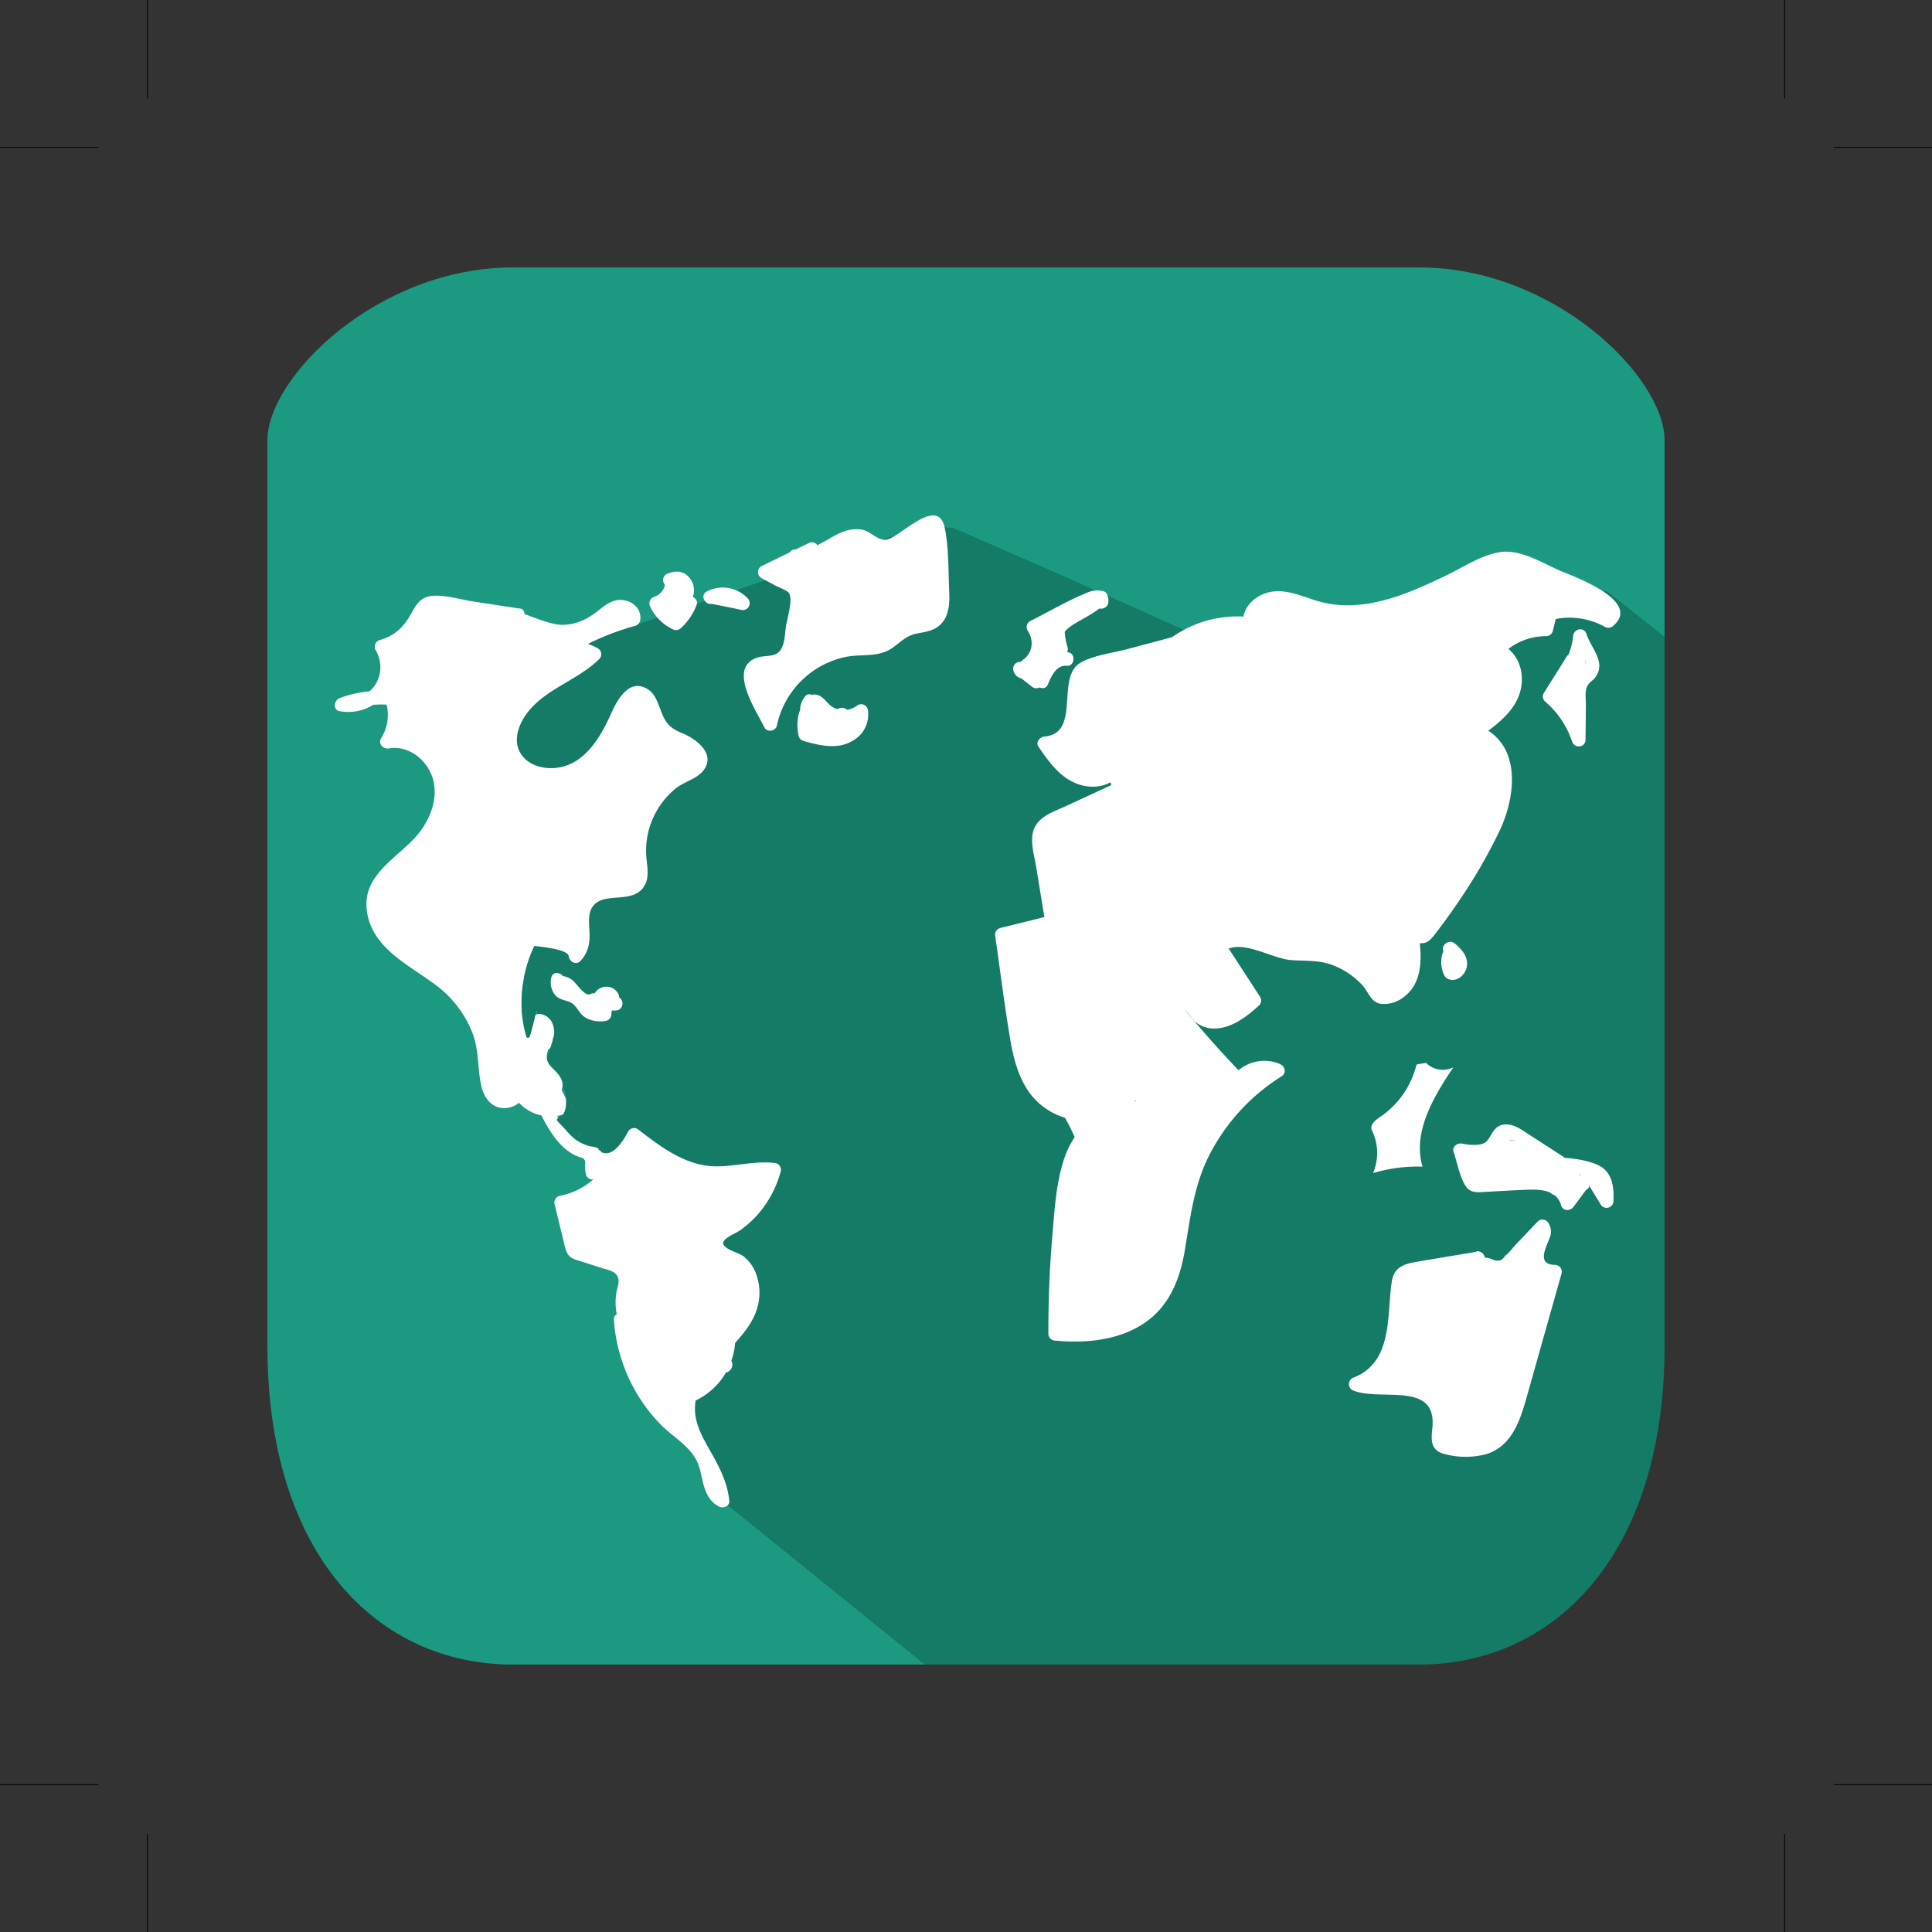 <svg xmlns="http://www.w3.org/2000/svg" viewBox="0 0 708 708"><rect x="0" y="0" width="708" height="708" fill="#333333" stroke="none"/><defs><style>.cls-1{fill:#1c9981;}.cls-2{fill:#137b66;}.cls-3{fill:#fff;}.cls-4{fill:none;stroke:#000;stroke-width:0.3px;}</style></defs><title>105</title><g id="图层_2" data-name="图层 2"><g id="图层_1-2" data-name="图层 1"><path class="cls-1" d="M520,98H188c-49.71,0-90,40.29-90,63.33v332C98,569.71,138.29,610,188,610H339.07l-74.27-60.1L153.74,256.65,338.6,192.59l250.26,24.18L610,233.53V161.33C610,138.29,569.71,98,520,98Z"/><path class="cls-2" d="M338.6,192.59,153.74,256.65,264.81,549.9,339.07,610H520c49.71,0,90-40.29,90-116.67V233.53l-21.14-16.75Z"/><path class="cls-3" d="M336.74,197.29h-3a2.5,2.5,0,0,0,0,5h3a2.5,2.5,0,0,0,0-5Z"/><path class="cls-1" d="M338.48,188.81c3.4-3-2.78,3.59,0,0,7.9-10.2,24.5-16.57,37-19.89,29.62-7.9,60.95-4.17,91.37-.39l103.93,12.91c8.58,1.07,19.37,4.32,20,12.94.28,3.84-1.76,7.41-3.55,10.82-11.11,21.25-48.52,26.56-64.46,44.47-14.44,16.22-2.55,43.39-23.34,49.66-4.61,1.39-9.39,2.8-14.17,2.17-6.09-.8,11.4-34.53,17.29-32.77,58.84,17.57-115.93-59.27-164-79.91"/><path class="cls-3" d="M522.6,389.51a8.65,8.65,0,0,0,10,1.61c-7.34,10.92-15,23.8-11.31,36.42a56.23,56.23,0,0,0-18.12,2.36,18.94,18.94,0,0,0-.42-15.69c-.93-1.88,1.22-3.73,3-4.89A32.45,32.45,0,0,0,519,390.51a.73.73,0,0,1,.69-.53"/><path class="cls-3" d="M541.64,461.15l-23.52,4c-1.8.3-3.78.72-4.83,2.21a6.86,6.86,0,0,0-.89,3.69c-.33,7-.37,14.14-2.45,20.84s-6.6,13.07-13.22,15.39c4.92,2.21,10.58,1.36,16,1.4s11.56,1.59,13.9,6.45c1.58,3.29.93,7.16.45,10.78-.16,1.23-.25,2.63.59,3.54a4.28,4.28,0,0,0,2.41,1c6,1.16,12.61,1.61,17.66-1.77s7.23-10,8.93-16L569.81,466c-4.38.44-8.23-4.75-6.54-8.81,1.1-2.66,3.93-5.71,1.95-7.8l-13.34,14a4.79,4.79,0,0,1-2,1.46c-1.44.42-2.86-.55-4.23-1.16A9.56,9.56,0,0,0,535,466"/><path class="cls-3" d="M541,458.74c-7.51,1.26-15,2.47-22.54,3.79-4.58.81-7.7,2.27-8.44,7.18-1.87,12.35.54,29.34-13.93,35.11a2.53,2.53,0,0,0,0,4.82c10.22,3.93,30.74-3.7,28.79,13.87-.5,4.52-.53,8.08,4.54,9.35a29.7,29.7,0,0,0,14.94.1c10.47-3,13.17-14.1,15.78-23.35l12.11-42.93a2.53,2.53,0,0,0-2.41-3.16c-6.88-.08-3.23-6.4-2-9.74a5.93,5.93,0,0,0-.41-5.63,2.53,2.53,0,0,0-3.93-.51l-8,8.41c-1.23,1.29-2.51,3.18-4,4.2q-1.47,2.58-4.52,1.32a11.7,11.7,0,0,0-1.2-.47c-4.83-1-8.78-.42-12.5,3.1-2.34,2.21,1.2,5.74,3.54,3.54,5.4-5.1,10.08,1.95,15.48-1.28,2.5-1.5,4.76-4.77,6.75-6.87l8-8.41-3.93-.51c1,1.67-2.18,5.21-2.53,7a8.84,8.84,0,0,0,.57,5,9.34,9.34,0,0,0,8.71,5.79l-2.41-3.16-10.53,37.33c-3.06,10.85-4.92,26.05-19.17,26.12-2,0-7.26.34-8.26-1.68-.78-1.58.71-5.7.65-7.56a12.55,12.55,0,0,0-4.38-9.5c-8.11-6.77-19.25-1.75-28.32-5.25v4.82c10.07-4,14.93-13.68,16.46-24,.79-5.34-.91-16.14,4.94-18.17,3.6-1.25,8-1.34,11.76-2l11.76-2c3.17-.53,1.82-5.35-1.33-4.82Z"/><path class="cls-3" d="M189.66,225.36l-28.24-4.3a8.46,8.46,0,0,0-4.75.19c-2.2,1-3.09,3.57-4.19,5.72a19.48,19.48,0,0,1-12.69,10,13.9,13.9,0,0,1-14.62,21.28,38.33,38.33,0,0,1,18.42-2.37,18,18,0,0,1-1.81,16c8.62-1.95,17.56,5.15,19.47,13.77s-2,17.76-8.23,24.05c-5.87,5.95-14.16,10.61-16,18.77-1.62,7.34,2.92,14.75,8.61,19.67s12.62,8.24,18.29,13.17a42.08,42.08,0,0,1,14.22,29c.24,4.26,0,9.08,3,12.11s10.06.33,8.29-3.55a13.27,13.27,0,0,0,16.71,7.09A275.25,275.25,0,0,0,171.3,351.7a12.64,12.64,0,0,1-2.74-4.44c-1.47-5.29,4.25-9.73,9.43-11.53,6.61-2.29-5.82,3.67.76,6.06s31.87,1.7,32.12,8.69c5.68-4.88-.16-15.93,5.33-21,4.79-4.43,14.6-.55,17.85-6.21,1.39-2.42.71-5.42.36-8.19a31.69,31.69,0,0,1,17.66-31.84c1.46-.67,3.06-1.31,4-2.65,1.95-2.93-.87-6.82-4-8.37s-7-2.18-9.26-4.83c-3.71-4.28-3.28-13.16-8.95-13.36-3.54-.12-5.64,3.79-7,7.06-3.47,8.25-8.17,16.64-16.07,20.83s-19.65,2.09-23-6.22c-3.14-7.84,2.44-16.61,9.22-21.65s15-8.18,20.85-14.29a19.12,19.12,0,0,0-9.58-2.7,91.76,91.76,0,0,1,23.91-10.16c.78-2.85-3-5.14-5.83-4.46s-5,3-7.35,4.79a21.66,21.66,0,0,1-18,3.68c-4.9-1.22-9.24-4.13-14.14-5.35s-11.13,0-13.08,4.67"/><path class="cls-3" d="M190.32,223l-16.94-2.58c-4.83-.74-10.63-2.62-15.51-2-3.44.46-5.19,2.8-6.73,5.65-2.83,5.24-6.06,8.82-12,10.49a2.53,2.53,0,0,0-1.49,3.67c5.09,8.71-1.56,19.33-11.79,17.6v4.82a39.57,39.57,0,0,1,17.75-2.28l-2.41-1.84a16.3,16.3,0,0,1-1.55,14.06c-1.21,2,.78,4,2.82,3.67,7.66-1.31,14.72,4.77,16.39,12,1.74,7.56-2,15.62-7.05,21-7.26,7.74-18.85,13.81-17.41,26.17,1.63,14,15.42,20.09,25.36,27.59a40.05,40.05,0,0,1,13.39,17.55c2.48,6.47,1.76,12.95,3.26,19.51,1.06,4.61,4.27,8.56,9.36,7.94,4.07-.49,7.42-3.69,6.17-7.93l-4.57,1.93a15.9,15.9,0,0,0,19.54,8.24,2.54,2.54,0,0,0,1.49-3.67,281.33,281.33,0,0,0-21.88-37.08c-3.9-5.57-8.06-10.95-12.3-16.26-2.62-3.29-4.78-6.29-1.16-9.85,1.3-1.28,5.18-3.91,6.91-3.74l-2.41-1.84c-.6-2.06,1-2.28-.73-.88a7.85,7.85,0,0,0-1.39,1.63,5.1,5.1,0,0,0-1,4.13c.83,3.27,5,3.88,7.77,4.32,4.76.76,9.58,1.05,14.36,1.72,1.69.23,11.53,1.11,11.85,3.66.26,2,2.61,3.46,4.27,1.77A12.17,12.17,0,0,0,216,344.4c.33-3.49-1-8.76,1-11.87,3.71-6,14-1.2,18.6-7.09,2.42-3.12,1.7-6.93,1.34-10.56a29.1,29.1,0,0,1,2.48-15.32A29.75,29.75,0,0,1,247.53,289c3-2.47,7.88-3.55,10.26-6.67,4.73-6.21-2.89-11.67-7.94-13.72s-6.3-4.35-8-9.06c-1-2.62-2-5.46-4.51-7-6.94-4.32-11.32,4.3-13.57,9.32-3.69,8.24-9.42,17.95-19.2,19.42-4.59.69-9.92-.37-13-4.11-4.14-5-1.67-11.77,1.94-16.32,6.81-8.59,18.36-11.68,26.09-19.36a2.52,2.52,0,0,0-.51-3.93,24.92,24.92,0,0,0-10.85-3l1.26,4.66a95,95,0,0,1,23.32-9.91,2.58,2.58,0,0,0,1.84-2.41c.4-4.57-4.08-7.54-8.33-7-2.67.36-4.75,2-6.8,3.65-4,3.12-7.89,5.28-13.05,5.41-10.42.27-27.28-14.48-34.86,0-1.49,2.85,2.82,5.38,4.32,2.52,5.16-9.83,20,1.47,27.39,2.34A24,24,0,0,0,220.72,229c1.1-.84,9.37-7.33,8.91-2.1l1.84-2.41A100.16,100.16,0,0,0,207,234.89a2.52,2.52,0,0,0,1.26,4.66,18.84,18.84,0,0,1,8.32,2.36L216,238c-10.32,10.25-36.45,17.46-31.17,37,1.78,6.58,7.88,10.55,14.39,11.35,7.26.89,14-1.95,19.11-7a42.45,42.45,0,0,0,7.36-10.15c1-1.77,1.81-3.6,2.63-5.44.38-.87.72-1.77,1.14-2.62.63-1.29,2.81-4.91,4.64-4.52,2.72.57,3.71,7.13,4.74,9.27a12.87,12.87,0,0,0,6.83,6.48c2.37,1.06,6.08,1.61,7.42,4,1.89,3.37-1.29,4.15-3.6,5.37a32.44,32.44,0,0,0-9.39,7.57,34.77,34.77,0,0,0-8.42,21.49c-.06,2.61.52,5.1.63,7.69.19,4.48-2.37,5.38-6,5.82s-7.36.32-10.48,2.34-4.23,5.1-4.6,8.48c-.46,4.28,1.18,10.24-2.14,13.62l4.27,1.77c-1-8.09-14-8.35-20-9.05-4.48-.52-9-.76-13.43-1.88-1.11-.28-.93.57,0-.56.35-.43.83-.75,1.19-1.17.83-1,1.67-1.79,1.24-3.25a2.59,2.59,0,0,0-2.41-1.84c-4.53-.44-10.94,4.61-12.92,8.33-3.54,6.64,2,11.73,5.89,16.6a276.77,276.77,0,0,1,31.16,49.53l1.49-3.67a11,11,0,0,1-13.89-5.94c-1.2-2.59-5.36-.75-4.57,1.93a2.1,2.1,0,0,1-2.33,1.69,3.3,3.3,0,0,1-3.21-3c-.79-2-.68-4.35-.81-6.47a51.59,51.59,0,0,0-1.38-9.89,45,45,0,0,0-10.27-19c-8.8-9.68-37.83-20.11-28.16-37.51,3.46-6.22,10.25-9.81,14.91-15a31.55,31.55,0,0,0,8.31-18.55c.88-12.83-9.91-24.57-23.06-22.32l2.82,3.67A21.21,21.21,0,0,0,146,255.2a2.61,2.61,0,0,0-2.41-1.84,42.84,42.84,0,0,0-19.08,2.45c-2.07.76-2.67,4.37,0,4.82,14.37,2.42,24.92-12.16,17.44-24.95l-1.49,3.67a23.26,23.26,0,0,0,9.12-4.74,21.9,21.9,0,0,0,3.48-3.82c1.13-1.58,1.72-3.91,3-5.33,3.45-3.92,12.28-.86,17-.14l16,2.44c3.15.48,4.5-4.34,1.33-4.82Z"/><path class="cls-3" d="M297.07,201.5l.52-.31-17.36,8.46,10.1,5.46a2.91,2.91,0,0,1,1.72,3.87l-2.21,15c-.42,2.89-1.08,6.16-3.57,7.68-3.1,1.9-7.83.29-10.24,3-2,2.3-.81,5.89.52,8.67l5.7,11.92c2.76-15,16.82-27.07,32-27.57,3.11-.1,6.37.2,9.21-1.07,3.14-1.41,5.25-4.54,8.39-5.95,3.39-1.52,7.66-.89,10.55-3.22,3.12-2.52,3.13-7.18,2.86-11.18l-1.45-21.48c-.07-1.06-.22-2.27-1.1-2.88a2.93,2.93,0,0,0-2.06-.32c-6.93.93-11.81,10.61-18.43,8.37-1.78-.6-3.16-2-4.86-2.8-8.43-3.95-17.06,8.56-26.16,6.6"/><path class="cls-3" d="M298.34,203.66l.52-.31c2.79-1.68.35-5.72-2.52-4.32L279,207.49a2.52,2.52,0,0,0,0,4.32l5.05,2.73c.9.49,4.49,1.9,5.05,2.73,1.59,2.37-.7,9.72-1.09,12.33s-.37,6.24-1.94,8.55c-1.91,2.81-5.3,1.89-8.21,2.74-11.76,3.44-.62,19.66,2.25,25.67.91,1.91,4.14,1.44,4.57-.6a32.63,32.63,0,0,1,25.51-25.28c6-1.11,11.86.38,17.08-3.42,2.9-2.11,5-4.36,8.67-5.09,2.72-.54,5.47-.83,7.78-2.53,4-2.92,4.35-8.15,4.13-12.67-.36-7.56-.08-16.17-1.65-23.57-2.61-12.29-17,4.33-21.78,4.42-3,.05-5.5-3.13-8.45-3.71a13.1,13.1,0,0,0-6.65.64c-5.6,1.89-11.16,7.57-17.39,6.62-3.15-.48-4.51,4.34-1.33,4.82,5.74.87,10.34-1.64,15.25-4.29,2.94-1.59,6.38-3.72,9.85-2.71,2.79.81,4.62,3.25,7.67,3.57,5.89.62,9.66-4.64,14.25-7.29a10.11,10.11,0,0,1,2.62-1.2q2,.36,1.26,2.51c.66,2.31.36,5.41.53,7.81.31,4.57.8,9.18.88,13.76,0,1.89.12,4.25-1,5.91-1.57,2.42-4.14,2.47-6.64,3a17.57,17.57,0,0,0-8.23,3.73c-1.8,1.45-3.38,3.11-5.68,3.8s-4.76.36-7.09.47a35.54,35.54,0,0,0-9.45,1.67,37.66,37.66,0,0,0-25,27.73l4.57-.6c-1.76-3.69-3.6-7.35-5.29-11.07-1.12-2.47-2-3.42-.47-5.76s2.11-1.65,4.46-2c4.77-.76,7.49-3.27,8.69-8a98.36,98.36,0,0,0,1.56-10c.45-3.07,1.53-6.54,1.31-9.63-.41-5.54-9.16-7.88-13.17-10v4.32l17.36-8.46L296.33,199l-.52.31c-2.75,1.66-.24,6,2.52,4.32Z"/><path class="cls-3" d="M200.61,407.56c3.54,7.26,9.2,15.73,17.2,14.63a12.67,12.67,0,0,0-.7,7.53,13.38,13.38,0,0,0,7-1.49,27.48,27.48,0,0,1-18.41,12.43l4.35,18L223.55,463c2.13.69,4.49,1.57,5.42,3.6s0,4.51-.47,6.76c-2,8.85,3.3,18.25,11.06,23s17.38,5.4,26.37,4.11a75.69,75.69,0,0,1-38.46-16.87,57.52,57.52,0,0,0,20.36,40.26c3.73,3.1,8,5.95,10,10.39,2.38,5.44,1.52,13.37,7,15.66-.84-12.43-13.23-22.28-12.55-34.72.39-7.07,5-13.15,9.81-18.35s10.15-10.26,12.64-16.89,1-15.45-5.36-18.63c-3.5-1.76-9.12-3.8-7.4-7.33.59-1.2,1.92-1.8,3.12-2.39a35.55,35.55,0,0,0,18.63-23c-7.36-1.33-14.86,1.53-22.34,1.24-10.9-.42-20.32-7.37-29-14-2.67,5.41-8.44,11.78-13.44,8.41l-1.05,5.55"/><path class="cls-3" d="M198.45,408.82c3.82,7.64,9.69,16.58,19.36,15.87l-2.41-3.16a17.36,17.36,0,0,0-.7,8.86,2.51,2.51,0,0,0,2.41,1.84,18.61,18.61,0,0,0,8.25-1.83L221.93,427A25.93,25.93,0,0,1,205,438.25a2.54,2.54,0,0,0-1.75,3.08l3.7,15.3c1.15,4.74,2.82,4.58,7.47,6.08,2.25.73,4.51,1.44,6.76,2.19a14.76,14.76,0,0,1,3.65,1.27c3,2.11,1.55,4.85,1.11,7.25a21.63,21.63,0,0,0,.65,10.37C231.9,500.51,250.4,505,265.93,503c2.48-.32,3.74-4.47.66-4.91a75.42,75.42,0,0,1-37.36-16.23c-1.51-1.23-4.44-.6-4.27,1.77a60.9,60.9,0,0,0,17.11,38.36c5.24,5.32,12.48,8.72,14.42,16.45,1.31,5.22,1.74,10.88,7,13.66,1.52.8,4-.15,3.76-2.16-.58-5.65-2.76-10.58-5.46-15.52-3-5.53-7-11.3-7.11-17.83-.28-15.2,18.13-23,22.59-36.54a19.8,19.8,0,0,0-.62-14.27,14.15,14.15,0,0,0-4-5.24c-2-1.6-5.88-2.17-7.36-4.18-1.62-2.2,4.16-4.21,6-5.55a37.9,37.9,0,0,0,6.4-5.76,39.29,39.29,0,0,0,8.4-15.72,2.51,2.51,0,0,0-1.75-3.08c-9.11-1.27-18.13,2.5-27.15.63s-16.48-7.73-23.56-13.16a2.51,2.51,0,0,0-3.42.9c-1.63,3.08-5.54,9.86-10,7.52-1.32-.69-3.36-.17-3.67,1.49l-1.05,5.55c-.6,3.14,4.22,4.49,4.82,1.33l1.05-5.55-3.67,1.49c7.45,3.89,13.62-3.2,16.86-9.31l-3.42.9c7,5.4,14.47,11,23.2,13.29,9.7,2.57,19-1.61,28.71-.26L281.3,428a33.92,33.92,0,0,1-10.73,17.08c-3.24,2.75-11.22,4.83-11.41,9.95-.19,4.94,5.6,6.49,8.94,8.47,6.75,4,6.11,12.82,2.72,18.86-6.48,11.54-20.8,18.87-21.07,33.52-.24,12.77,11.3,21.7,12.56,34l3.76-2.16c-4.82-2.52-4-10.33-6.1-14.77-2.54-5.43-7.83-8.53-12.11-12.42a55.52,55.52,0,0,1-17.88-37l-4.27,1.77a80,80,0,0,0,39.56,17.51l.66-4.91c-13.74,1.79-32.63-1.68-35.17-18.23-.88-5.74,3.73-12.36-1.72-16.81-1.83-1.5-4.31-2.12-6.52-2.84-3.94-1.29-7.89-2.55-11.83-3.82l1.75,1.75-4.35-18-1.75,3.08a31,31,0,0,0,19.9-13.57c1.51-2.29-1.35-4.36-3.42-3.42a12.85,12.85,0,0,1-5.72,1.15l2.41,1.84a12.18,12.18,0,0,1,.7-6.2,2.51,2.51,0,0,0-2.41-3.16c-7.76.57-12-7.41-15-13.4-1.44-2.88-5.75-.35-4.32,2.52Z"/><path class="cls-3" d="M433,235.17l-32.43,8.66c-1.8.48-3.72,1-4.9,2.48a8.28,8.28,0,0,0-1.44,4.5c-.45,4.5-.32,9.12-1.79,13.39s-5.14,8.23-9.66,8.25c3,4.4,6.2,9,10.85,11.57s11.22,2.65,14.71-1.39l2,6.44-22.9,10.6c-2.38,1.1-5,2.39-6.05,4.77-.93,2-.59,4.35-.23,6.53l4.42,27-18.41,4.56L372,376c1.42,9.82,3.34,20.57,11,26.88,6.75,5.56,16.73,6.11,24.81,2.78s14.4-10,18.88-17.54c3.65,5.7-1.31,13.34-7.31,16.48s-13.14,4-18.57,8.08c-7.89,5.88-10,16.63-11.21,26.4a397,397,0,0,0-2.88,49.66c13.84,1.44,29.56-1.18,38-12.24,7.48-9.8,7.18-23.21,9.58-35.3a75.52,75.52,0,0,1,34-48.93,12,12,0,0,0-14.47,3.43,358.29,358.29,0,0,1-25.11-28.57c1.15-2,4.36-1.63,6.13-.09s2.79,3.79,4.57,5.32c5.85,5.05,14.62-.46,20.23-5.79l-13-20c6.51-5.66,16.08,1.11,24.61,2.45,3.15.5,6.36.19,9.54.39a30.44,30.44,0,0,1,24.42,15.67c4.86,1.4,10-2.48,11.77-7.21s1.16-10,.49-15l4.41.43a228.49,228.49,0,0,0,23.31-35.88c3.51-6.7,6.75-13.86,6.72-21.42s-4.18-15.6-11.38-17.89c5.32-3.69,10.9-7.67,13.49-13.6s.73-14.31-5.4-16.4a24,24,0,0,1,17.94-7.5l1.42-5.88a28.18,28.18,0,0,1,21.4,2.84c4-2.57-.87-8.34-5.2-10.25L561.3,207.25c-3.12-1.38-6.37-2.78-9.78-2.65-2.87.11-5.58,1.31-8.17,2.54-19.27,9.12-39.88,21.5-60.41,15.74-5-1.41-9.85-3.89-15-3.76s-10.83,4.4-9.83,9.5a38.75,38.75,0,0,0-35.93,15.45"/><path class="cls-3" d="M432.3,232.76l-19.08,5.09c-5.45,1.45-12.32,2.2-17.24,5-9.26,5.34.36,25.82-13.24,27.07-1.72.16-3.33,2.06-2.16,3.76,3.71,5.39,7.79,11.19,14.17,13.56,5.36,2,11.21,1.2,15.31-2.88l-4.18-1.1,2,6.44,1.15-2.82-18.49,8.56c-4,1.83-9.26,3.48-11.35,7.7s-.25,9.9.47,14.25l3.48,21.23,1.75-3.08-18.41,4.56a2.57,2.57,0,0,0-1.75,3.08c1.83,12.65,3.38,25.37,5.53,38,1.55,9.06,4.34,18.6,12,24.35,16.94,12.66,37.27-1.08,46.53-16.1H424.5c2.79,5.26-2.05,10.59-6.41,13.06-4.07,2.31-8.87,3.22-13.15,5.09-7.78,3.39-12.57,9.59-15.14,17.57-2.89,9-3.41,18.91-4.2,28.26-1,11.77-1.44,23.57-1.41,35.38a2.56,2.56,0,0,0,2.5,2.5c10.82,1,22.63,0,32-6,9.65-6.13,13.69-16.31,15.51-27.18,2.09-12.48,3.4-24.35,9.44-35.74a73.88,73.88,0,0,1,25.95-27.91c2-1.25,1.33-3.76-.6-4.57A14.64,14.64,0,0,0,452.08,394h3.54a375.9,375.9,0,0,1-25.11-28.57v3.54c2.2-2.48,6,4.28,7.67,5.62a10.91,10.91,0,0,0,7.42,2.31c6.1-.3,11.54-4.54,15.84-8.49a2.52,2.52,0,0,0,.39-3l-13-20-.9,3.42c7-5.19,17.57,2.41,25.24,3,5.06.39,9.83-.05,14.72,1.68a28.35,28.35,0,0,1,11.41,7.59c2.19,2.41,3.13,6.22,6.6,6.74a11.51,11.51,0,0,0,8.45-2.41c7.15-5.29,6.67-14.58,5.65-22.47l-2.5,2.5c4.75.46,5.6.5,8.57-3.37s5.81-7.81,8.53-11.85A193.49,193.49,0,0,0,549.75,304c6-13,7.82-32.17-8.5-38.28l.6,4.57c6.61-4.6,14.26-10.1,15.63-18.63,1.09-6.72-1.77-13.25-8.14-15.94l1.1,4.18a22.38,22.38,0,0,1,16.18-6.77,2.54,2.54,0,0,0,2.41-1.84l1.42-5.88-1.75,1.75a26.61,26.61,0,0,1,19.47,2.59,2.59,2.59,0,0,0,3-.39C602,220.09,576,211,571.38,209c-6.52-2.87-14.15-7.74-21.57-6.69-6.8,1-13.53,5.52-19.61,8.46-14.58,7-31,14.35-47.44,9.46-6.24-1.86-12.84-5.17-19.4-2.68-4.7,1.78-8.28,5.9-7.8,11.09l2.5-2.5A41.69,41.69,0,0,0,420,242.8c-1.93,2.57,2.41,5.07,4.32,2.52a36.79,36.79,0,0,1,33.77-14.21,2.5,2.5,0,0,0,2.5-2.5c-.78-8.38,10.1-7.1,15.08-5.52,5.19,1.65,10.12,3.34,15.61,3.67,10.61.65,21-2.67,30.67-6.75,5-2.12,9.9-4.51,14.79-6.9,6-2.94,12.23-7.2,19.13-5.35,6.23,1.67,12.41,5.26,18.3,7.86,1.41.62,17.46,6.81,13.52,10.21l3-.39a32,32,0,0,0-23.33-3.09,2.48,2.48,0,0,0-1.75,1.75L564.21,230l2.41-1.84a27.52,27.52,0,0,0-19.71,8.24c-1.46,1.46-.56,3.48,1.1,4.18,5.34,2.25,5.63,9.59,3.25,14.06-2.62,4.93-7.48,8.26-11.95,11.37a2.54,2.54,0,0,0,.6,4.57c16.07,6,7.88,26.81,2.33,37.22q-5,9.45-11,18.4-2.71,4.1-5.59,8.07a58.79,58.79,0,0,1-3.54,4.75c-1.69,1.89-2.09,1.65-4.64,1.4a2.5,2.5,0,0,0-2.5,2.5c.63,4.81,1.59,10.47-.72,15-1,2-3.3,4.61-5.75,4.85s-2.63-1.45-3.86-3a33.42,33.42,0,0,0-16.14-11.32A39.22,39.22,0,0,0,477,346.89a40.41,40.41,0,0,1-12.31-2.21c-6.38-2.11-13.31-4.66-19.28-.2a2.55,2.55,0,0,0-.9,3.42l13,20,.39-3c-2.94,2.7-6.35,5.49-10.28,6.61-4.7,1.34-6.71-1.29-9.56-4.6s-7.75-5.21-11.09-1.46a2.59,2.59,0,0,0,0,3.54,375.9,375.9,0,0,0,25.11,28.57,2.52,2.52,0,0,0,3.54,0,9.92,9.92,0,0,1,12-2.79l-.6-4.57a78.89,78.89,0,0,0-35.87,54.24c-1.84,11.51-2.07,24.95-11.11,33.55-8.73,8.31-22,9.41-33.39,8.34l2.5,2.5c0-12.13.44-24.25,1.49-36.33.9-10.35,1.11-22.52,6.45-31.77,5.62-9.75,16.81-9.2,25.24-15,6.12-4.18,10.19-11.78,6.45-18.82a2.52,2.52,0,0,0-4.32,0c-4.71,7.65-11.26,14.75-20.14,17.36-8.69,2.55-18.34.25-23.57-7.47-4.59-6.78-5.54-15.47-6.68-23.37q-2.29-15.76-4.56-31.53L367.79,345l18.41-4.56a2.57,2.57,0,0,0,1.75-3.08l-2.53-15.44c-.74-4.51-4.08-13.92-.78-17.73,2.7-3.12,9.18-4.72,12.82-6.4l14.09-6.52a2.51,2.51,0,0,0,1.15-2.82l-2-6.44a2.53,2.53,0,0,0-4.18-1.1c-8.12,8.06-17.42-3.55-21.63-9.67L382.74,275c10.36-1,13-11.1,13.63-19.91.1-1.39-.08-4.08.45-5.17a8,8,0,0,1,5.33-3.89c3.49-1,7-1.87,10.49-2.8l21-5.6c3.11-.83,1.79-5.65-1.33-4.82Z"/><path class="cls-3" d="M377.84,396.32c9.86,5.76,14.51,16.54,18.64,26.68a2.53,2.53,0,0,0,4.82,0,29.15,29.15,0,0,0-.1-22.43,2.51,2.51,0,0,0-4.91.66A30.88,30.88,0,0,0,397,411l4.82-1.33A9.27,9.27,0,0,0,398,404.9a2.51,2.51,0,0,0-3.76,2.16,21.14,21.14,0,0,0,2.13,7.74c1.15,2.36,4.56,1,4.66-1.26l.31-7.47-3.76,2.16c5.28,2.3,10.86.21,14-4.61,4.12-6.38,2-16.59,8.65-21.26l-3.76-2.16,1.18,13.29a2.51,2.51,0,0,0,4.91.66l.87-2.78c1-3.09-3.8-4.36-4.82-1.33l-3.07,9.16c-.75,2.22,1.85,3.71,3.67,2.82a13.44,13.44,0,0,0,6.55-6.65c1.35-2.88-2.87-5.43-4.32-2.52l-5.2,10.44c-1,2,1.25,5.09,3.42,3.42a22.38,22.38,0,0,0,8.12-11.42c.72-2.27-1.83-3.66-3.67-2.82a16.59,16.59,0,0,0-8.16,7.82c-1.46,2.85,2.67,5.31,4.32,2.52l1.63-2.76c1.64-2.78-2.68-5.3-4.32-2.52L416,400.29l4.32,2.52a12.45,12.45,0,0,1,6.37-6L423,394a16.5,16.5,0,0,1-5.82,8.43l3.42,3.42,5.2-10.44-4.32-2.52a9.38,9.38,0,0,1-4.75,4.86l3.67,2.82,3.07-9.16L418.61,390l-.87,2.78,4.91.66-1.18-13.29c-.15-1.71-2.07-3.35-3.76-2.16-3.7,2.61-5.67,6.21-6.83,10.55-1.23,4.58-2.5,18.91-10.74,15.32a2.54,2.54,0,0,0-3.76,2.16l-.31,7.47,4.66-1.26a11.52,11.52,0,0,1-1.45-5.22l-3.76,2.16L397,411c1.18,2.92,5.55,1.89,4.82-1.33a26.69,26.69,0,0,1-.53-8.44l-4.91.66a25.13,25.13,0,0,1,.1,19.78h4.82c-4.64-11.41-9.85-23.2-20.94-29.67-2.78-1.63-5.3,2.69-2.52,4.32Z"/><path class="cls-3" d="M574,240.82,565.73,254a2.52,2.52,0,0,0,.39,3,33,33,0,0,1,10,14.77c.88,2.62,4.88,2.25,4.91-.66l.13-12.91c0-2.11-.43-4.78.5-6.72.76-1.59,2-1.92,3-3.32,4.06-5.44-1.69-10.77-3.26-15.76-.88-2.81-4.63-2.08-4.91.66a24.87,24.87,0,0,1-6.81,14.78c-2.2,2.34,1.33,5.89,3.54,3.54A30.32,30.32,0,0,0,581.57,233l-4.91.66c.9,2.85,4.25,6.39,4.28,9.24s-3.32,3.77-4.28,6.46-.43,6-.46,8.77l-.13,12.91,4.91-.66a37.84,37.84,0,0,0-11.32-17l.39,3,8.3-13.14c1.72-2.73-2.6-5.24-4.32-2.52Z"/><path class="cls-3" d="M576.09,241l-2.68,7.89,4.82,1.33a9.92,9.92,0,0,1,2.1-5l-4.27-1.77c.29,3.23-3.38,5.45-4.74,8.16-1.23,2.44-1.45,5.18.16,7.47,1.83,2.62,6.17.12,4.32-2.52-1.67-2.39,1.94-5.16,3.24-6.94a8.8,8.8,0,0,0,2-6.17c-.17-1.91-2.76-3.6-4.27-1.77a14.72,14.72,0,0,0-3.39,7.18,2.5,2.5,0,0,0,4.82,1.33l2.68-7.89c1-3.05-3.79-4.36-4.82-1.33Z"/><path class="cls-3" d="M572.24,252.79l0,6.47c0,3.28,4.68,3.14,5,0a24.66,24.66,0,0,0-.6-8.27c-.75-3.13-5.57-1.8-4.82,1.33a20.52,20.52,0,0,1,.43,6.95h5l0-6.47c0-3.22-5-3.22-5,0Z"/><path class="cls-3" d="M529.87,346.71a11,11,0,0,0-1.43,8.35c.28,1.2.8,2.91,1.94,3.58a4.33,4.33,0,0,0,3.87,0,6.16,6.16,0,0,0,3.35-6.13c-.29-2.86-2.39-5-4.47-6.74-2.44-2.07-6,1.45-3.54,3.54a9.65,9.65,0,0,1,2.82,3c.16.36.23,1.87-.1,1.81l1.49,1.15a5.91,5.91,0,0,1,.39-6c1.72-2.73-2.6-5.24-4.32-2.52Z"/><path class="cls-3" d="M406.17,220.67c.47-4.25-3.86-5-7-3.78-7.42,2.86-14.57,7.19-21.7,10.74a2.51,2.51,0,0,0-.9,3.42c2.44,3.6,1.91,8.3-1.82,10.84-1.89,1.29-1.4,4.83,1.26,4.66l3.49-.22-2.41-1.84,2.29,5.84c.68,1.72,3.63,2.8,4.57.6,1.29-3,3.08-7.32,7-6.94,2.8.27,3.41-4.34.66-4.91s-3.47-3.8-2.33-6.17,3.66-3.86,5.76-5.08c3.67-2.13,7.31-3.87,10.2-7.06,1.19-1.31.84-3.76-1.1-4.18-2.85-.61-5.2.24-6.5,3-1.38,2.89,2.93,5.43,4.32,2.52l.85-.66-1.1-4.18c-5.09,5.63-14.64,6.89-17.44,14.71-1.75,4.9.69,10.86,6,12L391,239c-5.89-.57-9.26,4.61-11.31,9.42l4.57.6-2.29-5.84a2.58,2.58,0,0,0-2.41-1.84l-3.49.22,1.26,4.66a12.65,12.65,0,0,0,3.62-17.68l-.9,3.42,11.41-5.67c1.83-.91,9.52-3.66,9.73-5.61-.35,3.19,4.65,3.17,5,0Z"/><path class="cls-3" d="M383.24,231.79v-.68h-5l0,8.16c0,2.73,4.38,3.51,4.91.66L385,229.85l-4.91-.66a18.42,18.42,0,0,1-1.42,7c-1,2.36,1.9,5.4,3.93,3a10.5,10.5,0,0,0,2.5-8.82c-.41-2.83-4.92-2.09-4.91.66l0,6.44h5a10.46,10.46,0,0,1,1.76-7.41c1.8-2.68-2.53-5.18-4.32-2.52a14.68,14.68,0,0,0-2.44,9.93c.37,3.11,5,3.31,5,0l0-6.44-4.91.66a5.06,5.06,0,0,1-1.22,4l3.93,3a24.74,24.74,0,0,0,2.1-9.56c0-2.75-4.39-3.49-4.91-.66l-1.86,10.09,4.91.66,0-8.16c0-3.22-5-3.22-5,0v.68c0,3.22,5,3.22,5,0Z"/><path class="cls-3" d="M382.24,236.79l-.15,5.85,2.5-2.5c-1.65.15-4-.06-5.41.94a3.3,3.3,0,0,0-1.29,3.56,2.61,2.61,0,0,0,2.41,1.84c2.7,0,2.38-2.81,3.54-4.46a2.52,2.52,0,0,0-.9-3.42,2.55,2.55,0,0,0-3.42.9,9.12,9.12,0,0,0-1.53,4.37l.73-1.77-.12.12,1.77-.73h-.08l2.41,1.84a2.26,2.26,0,0,1-.25,1.5l-1.1.64a16.93,16.93,0,0,1,3.23-.32,2.56,2.56,0,0,0,2.5-2.5l.15-5.85c.08-3.22-4.92-3.22-5,0Z"/><path class="cls-3" d="M374.21,244.15a1.21,1.21,0,0,1,2.11.89L372,246.81l6,4.7a2.58,2.58,0,0,0,3.54,0,2.52,2.52,0,0,0,0-3.54l-6-4.7a2.55,2.55,0,0,0-2.73-.52,2.48,2.48,0,0,0-1.54,2.28,3.83,3.83,0,0,0,6.43,2.64c2.39-2.16-1.15-5.69-3.54-3.54Z"/><path class="cls-3" d="M385.29,226.8a28.64,28.64,0,0,0,1.09,11.64c.93,3.07,5.76,1.76,4.82-1.33a25,25,0,0,1-.91-10.31c.36-3.19-4.64-3.17-5,0Z"/><path class="cls-3" d="M243.78,213.77a5.89,5.89,0,0,1-4,4.93,2.55,2.55,0,0,0-1.49,3.67,17.54,17.54,0,0,0,8.21,8.22,2.61,2.61,0,0,0,3-.39,22.18,22.18,0,0,0,5.79-8.55c.63-1.6-.95-3.1-2.41-3.16l-8.86-.41,1.26,4.66a10.15,10.15,0,0,0,4.23-11c-.58-2.45-4.17-2.31-4.82,0l-3.15,11.13,4.91.66-.19-2.76c-.22-3.19-5.22-3.22-5,0l.19,2.76c.19,2.74,4.11,3.49,4.91.66l3.15-11.13h-4.82a4.94,4.94,0,0,1-1.93,5.33,2.52,2.52,0,0,0,1.26,4.66l8.86.41-2.41-3.16a16.71,16.71,0,0,1-4.5,6.34l3-.39a13.31,13.31,0,0,1-6.41-6.42l-1.49,3.67a11.15,11.15,0,0,0,7.71-9.76c.36-3.19-4.64-3.17-5,0Z"/><path class="cls-3" d="M246.76,214.71a1.73,1.73,0,0,1,2.56,1.91c-.24,1.59-2.24,2.42-3.62,2.52-3.19.24-3.21,5.25,0,5,4.46-.34,9.06-3.52,8.58-8.48a7.13,7.13,0,0,0-3.16-5.32c-2.25-1.39-4.58-.93-6.88.05a2.52,2.52,0,0,0-.9,3.42,2.56,2.56,0,0,0,3.42.9Z"/><path class="cls-3" d="M243.24,221.79v3.7c0,2.76,4.3,3.48,4.91.66l1.24-5.65a2.56,2.56,0,0,0-1.75-3.08,2.53,2.53,0,0,0-3.08,1.75l-1.24,5.65,4.91.66v-3.7c0-3.22-5-3.22-5,0Z"/><path class="cls-3" d="M261.51,221.05a7.49,7.49,0,0,1,9,1.8l2.43-4.18q-5.15-1.09-10.32-2.1c-3.14-.62-4.49,4.2-1.33,4.82q5.17,1,10.32,2.1a2.52,2.52,0,0,0,2.43-4.18,12.58,12.58,0,0,0-15-2.58c-2.87,1.46-.34,5.77,2.52,4.32Z"/><path class="cls-3" d="M198.32,338.37c-5.36,3.06-11,6.24-15.74,10.2-4,3.32-4.46,6.7-4.42,11.71,0,3,.07,6,.1,9,0,2.17-.64,5.89.17,7.9,1.45,3.62,14.43,4.52,12,9.23-1.46,2.86,2.85,5.39,4.32,2.52a7.35,7.35,0,0,0-1.15-8.67c-3-3.47-7.81-3.62-11.52-5.91l1.24,2.16-.11-10c0-3.05-.61-6.65-.09-9.66,1.11-6.43,12.51-11.31,17.7-14.27,2.79-1.59.28-5.92-2.52-4.32Z"/><path class="cls-3" d="M173,335.88l-5.66,21.82,4.91.66a66.52,66.52,0,0,1,1.45-18.66c.7-3.13-3.9-4.43-4.82-1.33l-3.63,12.26,4.91.66a26.59,26.59,0,0,1,2.73-9.85l-4.66-1.26.23,12.26c.05,3,3.92,3.21,4.91.66a73,73,0,0,1,7.22-13.87L176,337.33,171,352c-.93,2.67,3.25,4.43,4.57,1.93a89.13,89.13,0,0,1,7.89-12.41l-4.57-1.93a40.35,40.35,0,0,1-8.38,15.68l4.18,2.43A31.56,31.56,0,0,1,185.5,342l-3.93-3a108.23,108.23,0,0,1-10.31,15.87c-2,2.48,1.46,6,3.54,3.54a161.69,161.69,0,0,0,10.26-13.83L180.74,342a90.82,90.82,0,0,1-6.68,12.32l4.57,1.93a28.59,28.59,0,0,1,8.11-11.43l-4.18-2.43a26.88,26.88,0,0,1-5.51,9.35l3.93,3,11.1-15.61c1.87-2.63-2.47-5.13-4.32-2.52l-11.1,15.61c-1.64,2.31,2,5.14,3.93,3a33.37,33.37,0,0,0,6.8-11.56c.88-2.53-2.45-3.95-4.18-2.43a33.71,33.71,0,0,0-9.39,13.63c-1.06,2.75,3.1,4.2,4.57,1.93a90.82,90.82,0,0,0,6.68-12.32,2.5,2.5,0,0,0-4.32-2.52,149.63,149.63,0,0,1-9.47,12.81l3.54,3.54a115.34,115.34,0,0,0,11.09-16.88c1.41-2.64-1.77-4.74-3.93-3a36.1,36.1,0,0,0-12.12,17.87c-.72,2.31,2.53,4.34,4.18,2.43a46.11,46.11,0,0,0,9.66-17.88c.82-2.92-3-4.06-4.57-1.93a89.13,89.13,0,0,0-7.89,12.41l4.57,1.93,5.07-14.63c1-2.79-3.08-4.19-4.57-1.93a79,79,0,0,0-7.72,15.07l4.91.66-.23-12.26c0-2.35-3.52-3.58-4.66-1.26a33.4,33.4,0,0,0-3.41,12.37c-.23,2.88,4.13,3.29,4.91.66l3.63-12.26-4.82-1.33a71.5,71.5,0,0,0-1.63,20c.16,2.72,4.17,3.51,4.91.66l5.66-21.82c.81-3.12-4-4.45-4.82-1.33Z"/><path class="cls-3" d="M192,342.68c-4.49,6.51-10.84,13.53-12.38,21.51a28,28,0,0,0,3.59,19.16c2.44,3.78,6.94,6.27,11.29,4,4.58-2.42,5.47-8.63,5.67-13.23L197,376.5c2.8.6-.57,5.91-1.07,7.25a9.69,9.69,0,0,0-.59,5.7,11.79,11.79,0,0,0,2.54,4.63c.46.55,2,1.65,2.31,2.36l.81.76a3.14,3.14,0,0,1-3.47-1.16c-2.5-2-6.06,1.54-3.54,3.54,2.84,2.24,6.56,4.49,10,2,2.75-1.94,2.65-5,.84-7.52-2.22-3-5.45-4.06-4.17-8.71.61-2.22,2.17-4,2.39-6.34.32-3.39-1.33-6.64-4.77-7.38a2.54,2.54,0,0,0-3.16,2.41c-.13,3-1.21,12-6.45,8.18-3.11-2.28-4.11-8.64-4.41-12-.83-9.56,6.93-17.67,12-25,1.83-2.66-2.5-5.16-4.32-2.52Z"/><path class="cls-3" d="M185.35,343.4c-6.78,12.8-9.38,28.26.59,40.16,1.46,1.74,4.23.25,4.27-1.77.25-11.69-7.86-22.43-5.92-34.08l-4.91-.66a50.72,50.72,0,0,0,5.55,27.76c1.08,2.11,5,1.23,4.66-1.26a161.83,161.83,0,0,1-.61-32.18c.23-2.87-4.16-3.31-4.91-.66a118.42,118.42,0,0,0-4.52,33.73h5c-1.36-12.57-2.62-29.34,11-35.73l-3.42-3.42a85.34,85.34,0,0,0-8.32,14.82c-1.26,2.88,2.85,5.45,4.32,2.52a39,39,0,0,1,13.16-15.13l-3-3.93a53.06,53.06,0,0,0-12.09,34.62c.13,5,.54,11.46,4.41,15.16a8.34,8.34,0,0,0,11.3.46c2.52-2-1-5.52-3.54-3.54-5.09,4.06-6.84-6.86-7.07-9.72a46.05,46.05,0,0,1,.61-11.9,48,48,0,0,1,9.9-21.54c1.63-2-.48-5.65-3-3.93a44.06,44.06,0,0,0-15,16.92l4.32,2.52a85.34,85.34,0,0,1,8.32-14.82c1.57-2.25-1.39-4.37-3.42-3.42-15.38,7.2-15.07,25.68-13.52,40.05.34,3.12,5,3.29,5,0a113.55,113.55,0,0,1,4.34-32.4l-4.91-.66a161.83,161.83,0,0,0,.61,32.18l4.66-1.26A45.81,45.81,0,0,1,184.38,347c.24-2.78-4.45-3.45-4.91-.66-2.08,12.48,6,23.14,5.74,35.41l4.27-1.77c-8.41-10-5.42-23.51.19-34.1,1.51-2.84-2.81-5.37-4.32-2.52Z"/><path class="cls-3" d="M202,358.36a7.46,7.46,0,0,0,1.39,6.23c1.88,2.32,4.94,1.7,6.91,3.61,1.7,1.65,2.26,3.63,4.54,4.87a11.1,11.1,0,0,0,7.38,1,2.53,2.53,0,0,0,1.84-2.41l.24-3.75-2.5,2.5,3.9-.12c3.21-.1,3.22-5.1,0-5l-3.9.12a2.56,2.56,0,0,0-2.5,2.5l-.24,3.75,1.84-2.41c-4.33.72-5-2.43-7.16-4.92-1.58-1.78-7.33-1.83-6.91-4.62.48-3.15-4.33-4.5-4.82-1.33Z"/><path class="cls-3" d="M205.05,362.65c2.4-.45,5.15,4.65,7.18,5.84a6.28,6.28,0,0,0,6.54.14l-3.42-.9,1.7,2.57c1.32,2,4.68,1.32,4.66-1.26a2.51,2.51,0,0,1,.51-2.38l.9-3.42a5.21,5.21,0,0,0-2.75,4.58c-.31,3.2,4.69,3.18,5,0l.28-.27a2.55,2.55,0,0,0,.9-3.42,4.92,4.92,0,0,0-6-2.25c-3,1.05-3.81,4.33-3.79,7.16l4.66-1.26-1.7-2.57a2.56,2.56,0,0,0-3.42-.9c-2,1-5.09-4.07-6.59-5.16a7,7,0,0,0-5.93-1.32c-3.16.59-1.82,5.41,1.33,4.82Z"/><path class="cls-3" d="M266.32,488l.18.17a2.56,2.56,0,0,0,3,.39c3.79-2.24,0-7.58-3.44-4.81-1.72,1.37-2.49,4-3.31,6a66.11,66.11,0,0,0-2.81,8.1l4.57-.6a2.44,2.44,0,0,1-.34-1.73c.47-3.15-4.34-4.51-4.82-1.33a8.6,8.6,0,0,0,.84,5.59c1,2,4,1.39,4.57-.6a63.19,63.19,0,0,1,2-6.1c.68-1.76,1.41-4.5,2.84-5.74l-1.77.73.58-.07-1.77-.73.22.21-.73-1.77.85-1.42,3,.39-.18-.17c-2.34-2.2-5.89,1.33-3.54,3.54Z"/><path class="cls-3" d="M264.13,481.8a21.84,21.84,0,0,1-16.9,23.36c-3.14.71-1.81,5.53,1.33,4.82a26.78,26.78,0,0,0,20.57-28.19c-.29-3.18-5.29-3.21-5,0Z"/><path class="cls-3" d="M260.65,486.44a15.38,15.38,0,0,1-13.81,22.21l2.41,3.16.29-.58c3.05-1,1.75-5.81-1.33-4.82-2.17.7-3.37,1.78-3.78,4.07a2.54,2.54,0,0,0,2.41,3.16c15.51-.29,24.76-15.87,18.13-29.74-1.39-2.9-5.7-.37-4.32,2.52Z"/><path class="cls-3" d="M264.33,487.78a20.61,20.61,0,0,1-17.23,22.68l3.08,3.08,1.32-1.19c3.05-1,1.75-5.81-1.33-4.82a6.91,6.91,0,0,0-4.81,4.69c-.73,2,1.39,3.34,3.08,3.08a25.46,25.46,0,0,0,20.9-27.51c-.36-3.16-5.36-3.2-5,0Z"/><path class="cls-3" d="M572.89,423.89,560.69,416c-2.57-1.65-5.32-3.84-8.52-3.94-2.76-.09-4.19,1.23-5.53,3.45-1.61,2.67-2,3.64-5.15,4a19.92,19.92,0,0,1-5.72-.43c-1.72-.31-3.76,1.12-3.08,3.08,1.34,3.85,2.2,9.23,4.51,12.61,1.73,2.53,4.38,2.19,7.15,2,4.53-.24,9.06-.51,13.59-.71,5.16-.23,12.36-.65,14.13,5.59.63,2.23,3.34,2.26,4.57.6l3.42-4.62,1.14-1.54q1.82-1,.78-2.19-.78-1.39.14.17l1.49,2.46,3,4.91a2.52,2.52,0,0,0,4.66-1.26c.25-5.48-.49-11.08-6.09-13.44C578.57,424,569.73,424,562.7,424c-3.22,0-3.22,5,0,5a86,86,0,0,1,16.19,1.34c2.73.51,5.72.71,7,3.74.77,1.85.5,4.22.41,6.16l4.66-1.26c-1.73-2.84-4.46-10.89-8.85-10.45-1.34.13-2.11,1.09-2.92,2-2.48,2.85-4.59,6.19-6.84,9.24l4.57.6c-2-7.12-8.83-9.38-15.62-9.39-4.72,0-9.49.45-14.2.7-3.72.19-5.12,0-7-3.45-1.18-2.18-1.76-5-2.58-7.38l-3.08,3.08c4.93.88,11.47,1.52,15-2.91,1.35-1.69,1.18-3.73,4.54-3.29,1.31.17,3.12,1.95,4.18,2.62l12.2,7.86c2.71,1.75,5.22-2.58,2.52-4.32Z"/><path class="cls-3" d="M551.61,421.81a15.14,15.14,0,0,1-7.62,1.54v5l7.1-.26a2.51,2.51,0,0,0,.66-4.91,17.71,17.71,0,0,0-8-.85,2.54,2.54,0,0,0-1.77,4.27,4.26,4.26,0,0,0,4.92,1.48,2.52,2.52,0,0,0,1.1-4.18,7.87,7.87,0,0,0-6-2.43c-2.42,0-3.48,3.47-1.26,4.66a9.05,9.05,0,0,0,5.29,1.22c2.74-.17,3.48-4.12.66-4.91l-5.38-1.51a2.53,2.53,0,0,0-2.82,1.15,9.65,9.65,0,0,0-1.23,5.4l1.84-2.41-.28.1,2.43.64-.25-.32.64,2.43.09-.37-2.41,1.84c.44-.06,2.48,1.52,2.84,1.76l1.26-4.66-3.26-.11c-2.65-.09-3.16,3.33-1.26,4.66a11.47,11.47,0,0,0,13.35.06,2.52,2.52,0,0,0-1.26-4.66l-7.67-.26c-2.35-.08-3.58,3.63-1.26,4.66a15.44,15.44,0,0,0,14.08-.33c1.8-.92,1.54-4.24-.6-4.57a53.51,53.51,0,0,0-15.46-.12c-2.57.35-2.17,4.2,0,4.82,4.14,1.18,12.42,4,15.75-.41,3.07-4-1.16-8.25-4.46-10.28l-1.26,4.66a7,7,0,0,1,4.19,1.85c1.35,1,3.25-.1,3.67-1.49,2.16-7.14-7.6-10.29-8.42-2.95l4.91-.66-.67-2.72L549.62,421a35,35,0,0,0,10.71,8l.6-4.57-3.1,1.14c-1.82.67-2.7,3.56-.6,4.57a19.77,19.77,0,0,0,10,2.08c3.19-.18,3.24-5,0-5H556v5l6.29-.19c1.47,0,3-1.59,2.41-3.16a14.86,14.86,0,0,0-7.79-8.56c-2.37-1.11-5.37,2-3,3.93l6.3,5.29a2.52,2.52,0,0,0,4.18-2.43c-.27-1.35-1.81-4.16-3.39-4.37q-1.27-1.27-1.12,1.87,1.4.9,2.76,1.85c2.1,1.47,4.1,3,6.06,4.7l3-3.93-13.49-9.54c-2.29-1.62-5.26,2.17-3,3.93,1.21,1,14.58,10.93,13.19,12.07l3.54,3.54,5.43-6.31h-3.54l.46.39-.64-2.43c.51-1.73-3.15.36-3.69,1.36s.21,4.82.36,4.67c-1.94,2,.62,5.57,3,3.93l3.49-2.38-3.42-3.42-1.66,2.24,4.32,2.52,2.89-4.78c1.67-2.76-2.65-5.28-4.32-2.52l-2.89,4.78c-1.71,2.82,2.45,5,4.32,2.52l1.66-2.24c1.49-2-1.42-4.79-3.42-3.42l-3.49,2.38,3,3.93a4,4,0,0,0,1.25-2.25c.18-.89-.71-2.79-.44-3.4.46-1-.28.85.8.45a9.33,9.33,0,0,0,1.28-.53,3.61,3.61,0,0,0,1.73-2.51,2.46,2.46,0,0,0-.64-2.43l-.46-.39a2.54,2.54,0,0,0-3.54,0l-5.43,6.31a2.5,2.5,0,0,0,3.54,3.54c7.69-6.28-9.51-16.24-13.19-19.14l-3,3.93,13.49,9.54c2.3,1.63,5.21-2.1,3-3.93-3.05-2.57-10.73-10.89-15.28-7.64a3.57,3.57,0,0,0-1.42,3.87c.56,2.11,3.64,2.63,4,4.59l4.18-2.43-6.3-5.29-3,3.93a9.88,9.88,0,0,1,5.49,5.57l2.41-3.16-6.29.19c-3.21.1-3.23,5,0,5h11.29v-5a14.4,14.4,0,0,1-7.51-1.4l-.6,4.57,3.1-1.14c1.83-.67,2.69-3.55.6-4.57a31.29,31.29,0,0,1-9.69-7.25c-1.74-1.91-4.75.11-4.18,2.43l.67,2.72c.72,2.93,4.62,2,4.91-.66l-1.41,1.62,3.67-1.49a12.79,12.79,0,0,0-6.71-2.53c-2.61-.32-3.19,3.47-1.26,4.66a2.31,2.31,0,0,1,1.77,3.23,15.07,15.07,0,0,1-2.66-.24,43.57,43.57,0,0,1-6.55-1.43v4.82a44.74,44.74,0,0,1,12.8.12l-.6-4.57a10,10,0,0,1-9,.33l-1.26,4.66,7.67.26-1.26-4.66a6.82,6.82,0,0,1-8.3-.06l-1.26,4.66,3.26.11c2.61.09,3.23-3.36,1.26-4.66-1.6-1.06-3.31-2.71-5.36-2.44a2.61,2.61,0,0,0-2.41,1.84,3.16,3.16,0,0,0,.8,3.12,2.42,2.42,0,0,0,2.43.64l.28-.1a2.57,2.57,0,0,0,1.84-2.41l.55-2.87L540,425.74l5.38,1.51.66-4.91-2.77-.54L542,426.46l2.44,1,1.1-4.18-.05-.2-1.77,4.27a14.55,14.55,0,0,1,6.71.68l.66-4.91-7.1.26a2.5,2.5,0,0,0,0,5,20.43,20.43,0,0,0,10.14-2.22c2.88-1.44.35-5.75-2.52-4.32Z"/><path class="cls-3" d="M574.66,430.24l-17.72-10.11c-2.52-1.44-4.91,1.84-3,3.93a12.59,12.59,0,0,0,9.83,4.25c3.21,0,3.22-5,0-5a7.74,7.74,0,0,1-6.29-2.78l-3,3.93,17.72,10.11c2.8,1.6,5.32-2.72,2.52-4.32Z"/><path class="cls-3" d="M292.88,261a17.58,17.58,0,0,0-.18,8.78,2.49,2.49,0,0,0,1.75,1.75c5.74,1.63,12.37,3.28,17.89,0A11,11,0,0,0,318,259.89a2.51,2.51,0,0,0-3.67-1.49,8.24,8.24,0,0,1-9.12.76c-2.21-1.29-3.39-4.15-6.13-4.59a4.2,4.2,0,0,0-4.51,2.36,18.08,18.08,0,0,0-.09,5.25l3.67,2.82,1-7.28c.3-2.1-2.43-4.67-4.18-2.43-2.75,3.53-2.24,7.89,1.53,10.45l-1.15-2.82-1.14,3.26a2.54,2.54,0,0,0,1.15,2.82,7.59,7.59,0,0,0,8.49.08,2.57,2.57,0,0,0,.9-3.42,9.63,9.63,0,0,0-5.53-5c-2.18-.91-3.71,1.95-2.82,3.67a4.65,4.65,0,0,0,8.18.1l-3.42.9,4.11,2-1.15-2.82-.55.79,1.93,4.57a11.19,11.19,0,0,0,5.59-7.38c.76-3.13-4.06-4.46-4.82-1.33a6.32,6.32,0,0,1-3.29,4.39c-2.43,1.38-.81,5.42,1.93,4.57a5.37,5.37,0,0,0,4-4.28,2.56,2.56,0,0,0-1.15-2.82l-4.11-2a2.56,2.56,0,0,0-3.42.9l.45-.1-2.82,3.67a4.32,4.32,0,0,1,2.54,2.71l.9-3.42a2.49,2.49,0,0,1-3.44-.08l1.15,2.82,1.14-3.26a2.54,2.54,0,0,0-1.15-2.82q-1.51-1.4-.52-2.6l-4.18-2.43-1,7.28c-.28,1.93,1.66,4.18,3.67,2.82a4.9,4.9,0,0,0,2.27-4.43c0-.53-.18-1.09-.13-1.61.12-1.3-.38-.33,0-.1,1.14.78,1.93,2.07,3.15,2.85a13.11,13.11,0,0,0,14.59-.48l-3.67-1.49c.68,3.92-3.17,6.46-6.51,7-3.67.59-7.36-.57-10.86-1.56l1.75,1.75a12,12,0,0,1,.18-6.12c.85-3.11-4-4.43-4.82-1.33Z"/><path class="cls-3" d="M305.94,269.59l2.63-1.22a2.52,2.52,0,0,0,1.15-2.82,2.63,2.63,0,0,0-2.41-1.84,5.55,5.55,0,0,0-5.8,4.09c-.38,1.41.76,3.37,2.41,3.16a8.36,8.36,0,0,0,7.1-5.56,2.52,2.52,0,0,0-1.75-3.08,2.55,2.55,0,0,0-3.08,1.75c.11-.3-.07.15-.12.24a4.72,4.72,0,0,1-.28.45h0l-.18.19s-.47.45-.33.33a6.37,6.37,0,0,1-.86.5c.32-.14-.91.2-.5.15l2.41,3.16q.13-.43,0-.1l.13-.21q-.21.27.09-.06-.23.16,0,0t0,0a2.25,2.25,0,0,1,.36-.1h-.05a2.61,2.61,0,0,1,.49,0L306,264.05l-2.63,1.22a2.52,2.52,0,0,0-.9,3.42,2.56,2.56,0,0,0,3.42.9Z"/><path class="cls-3" d="M307.64,266.87c-1.18,2.4,3.49.17,3.8,0l-3-3.93c-3.52,3.15-8.39.46-8.27-4,.06-2.3-2.71-3.12-4.27-1.77a7,7,0,0,0-1.39,9c1.6,2.79,5.93.27,4.32-2.52a2.1,2.1,0,0,1,.61-2.9l-4.27-1.77a10,10,0,0,0,16.81,7.57c2.27-2-.62-5-3-3.93s-5.19,3.87-3.33,6.74c1.45,2.23,5.08,2.7,6.37.07,1.42-2.88-2.89-5.41-4.32-2.52Z"/><path class="cls-2" d="M213.14,398.63a4.83,4.83,0,0,0-4.4-3.36,2.51,2.51,0,0,0-2.5,2.5,2.56,2.56,0,0,0,2.5,2.5q-.65-.11-.25,0t-.2-.11a1.36,1.36,0,0,0,.36.21q-.44-.36-.24-.16l.14.15q-.36-.49-.15-.16-.22-.58-.09-.21a2.5,2.5,0,1,0,4.82-1.33Z"/><path class="cls-2" d="M194,379.23a40.36,40.36,0,0,1-.15-22.27.63.63,0,0,0-1.21-.33,41.7,41.7,0,0,0,.15,22.93.63.63,0,0,0,1.21-.33Z"/><path class="cls-2" d="M194.09,379.87a77.54,77.54,0,0,0,2.84-11.9c.12-.79-1.08-1.13-1.21-.33a77.54,77.54,0,0,1-2.84,11.9c-.25.77,1,1.1,1.21.33Z"/><path class="cls-2" d="M193.93,376.78a111.42,111.42,0,0,1,1.32-13.93l-1.23-.17-.42,7.08h1.25l0-8.28a.63.63,0,0,0-1.25,0l-.59,9.65h1.25a82.07,82.07,0,0,1,.66-9.61c.09-.69-1.1-.86-1.23-.17a39.51,39.51,0,0,0-.6,8.54.63.63,0,0,0,1.25,0V363a.63.63,0,0,0-1.25,0l-.54,7.67h1.25l.12-7c0-.69-1.11-.87-1.23-.17L191.59,370c-.14.79,1.07,1.12,1.21.33l1.44-8.3-1.23-.17.09,5.52c0,.67,1.13.89,1.23.17a62,62,0,0,0,.58-8.91.63.63,0,0,0-1.25,0L193,369.38c-.05.81,1.19.8,1.25,0l.6-7.68c.05-.69-1.1-.86-1.23-.17a60.6,60.6,0,0,0-.93,11.53c0,.68,1.09.88,1.23.17l1.69-9-1.23-.17-1.12,9.53c-.08.71,1.06.84,1.23.17l1.84-7.15a.63.63,0,0,0-1.21-.33,30.74,30.74,0,0,0-1,7,.63.63,0,0,0,1.23.17l1.56-6.33a.63.63,0,0,0-1.21-.33,40.39,40.39,0,0,0-1.6,7.75h1.25a15.29,15.29,0,0,1,2.29-6.74c.38-.62-.47-1.22-1-.76a14,14,0,0,0-2.58,3.1l1.14.48a52.13,52.13,0,0,1,2.34-5.07c.38-.71-.7-1.34-1.08-.63a55.34,55.34,0,0,0-2.47,5.37c-.27.68.78,1.06,1.14.48a13.17,13.17,0,0,1,2.39-2.85l-1-.76a16.93,16.93,0,0,0-2.46,7.37c-.08.8,1.16.79,1.25,0a38.7,38.7,0,0,1,1.55-7.42l-1.21-.33L194.12,373l1.23.17a29.45,29.45,0,0,1,1-6.63l-1.21-.33-1.84,7.15,1.23.17,1.12-9.53c.08-.7-1.1-.86-1.23-.17l-1.69,9,1.23.17a58.74,58.74,0,0,1,.88-11.2l-1.23-.17-.6,7.68h1.25l.67-10.72h-1.25a59.57,59.57,0,0,1-.54,8.58l1.23.17-.09-5.52c0-.68-1.1-.88-1.23-.17l-1.44,8.3,1.21.33,1.12-6.47-1.23-.17-.12,7c0,.81,1.19.79,1.25,0l.54-7.67h-1.25v6.92h1.25a37.74,37.74,0,0,1,.55-8.21l-1.23-.17a82.07,82.07,0,0,0-.66,9.61.63.63,0,0,0,1.25,0l.59-9.65h-1.25l0,8.28a.63.63,0,0,0,1.25,0l.42-7.08c0-.69-1.12-.87-1.23-.17a114.11,114.11,0,0,0-1.37,14.26c0,.8,1.22.8,1.25,0Z"/><path class="cls-2" d="M203.76,382.62c-.52,2.33-4,3.27-3.09,6,.4,1.25,1.62,2.05,2.48,3a20.16,20.16,0,0,1,3.95,6.32c.3.74,1.51.41,1.21-.33a22.23,22.23,0,0,0-4.58-7.2c-1-1-1.32-1-1.24-2.65s.17-1.41,1-2.33A5,5,0,0,0,205,383c.17-.78-1-1.12-1.21-.33Z"/><path class="cls-2" d="M202,385.47a17.74,17.74,0,0,0,2.26,6.34.63.63,0,0,0,1.14-.48l-1.14-3.73a.63.63,0,0,0-1.21,0c-.59,1.6-.6,1.15,0,2.73a.63.63,0,0,0,1.23-.17,4.37,4.37,0,0,0-.91-3.48c-.27-.39-1-.43-1.14.15a4.15,4.15,0,0,0,.67,3.48.63.63,0,0,0,1.16-.32l.17-10.06a.63.63,0,0,0-1.23-.17c-1.09,3.92-3.18,7.77-.43,11.35a18.6,18.6,0,0,0,1.76,1.78c2.57,2.54,1.38,1.31,2.62,6.53.69,2.9,1.12,8.76-1.87,9.89a.63.63,0,0,0-.28,1,19.68,19.68,0,0,1,3.29,4.54c.38.71,1.46.08,1.08-.63s-2.59-3.29-2.53-4,1.59-1.46,2-2.09c1.3-1.86,1-3.52.61-5.56-.54-2.52,0-5.56-1.49-7.9-.89-1.43-2.33-2.39-3.47-3.59-3-3.2-1.14-7.38-.12-11.07l-1.23-.17L202.84,390l1.16-.32-.54-2.52-1.14.15.74,2.85,1.23-.17,0-2.07h-1.21l1.14,3.73,1.14-.48a17.56,17.56,0,0,1-2.13-6c-.13-.79-1.33-.46-1.21.33Z"/><path class="cls-2" d="M204.24,410.8c3.28,3.31,6.83,7.86,11.46,9.13,1.4.38,2.17.14,3.54,1,.1.06.06.39.25.49a2.7,2.7,0,0,0,2.62.34,2.66,2.66,0,0,0,1.13-4.29c-1.35-1.77-3.9-2.84-5.58-4.29a37.18,37.18,0,0,1-6.41-7.35.63.63,0,0,0-1.14.15,7.17,7.17,0,0,0,.08,5.07c.22.62,1.28.58,1.23-.17a18.82,18.82,0,0,0-.74-4.2.63.63,0,0,0-1.21,0,8.22,8.22,0,0,0-.33,3.33c.07.79,1.27.82,1.25,0l-.09-4c0-.59-.88-.9-1.16-.32a8.72,8.72,0,0,0-1,4.61.63.63,0,0,0,1.07.44l.17-.18a.64.64,0,0,0,.1-.76,1,1,0,0,0-1-.65.61.61,0,0,0-.54.31c-.37.73-.24,1.24-1.06.13l-1,.76a3.15,3.15,0,0,0,1.64,1c.36.08,1.69-.27,1.92-.19,1,.37,2.32,2.27,3.58,2.91.45.23,1.1-.16.92-.71a5.71,5.71,0,0,0-3.75-3.88c-.46-.17-.89.34-.77.77a10.23,10.23,0,0,0,1.87,3.7c.41.53,1.17-.06,1-.61-.68-2.9-4.22-1.37-4.84-3.35l-.92.71a16,16,0,0,1,4.22,3.43c.47.53,1.35-.16,1-.76a9.65,9.65,0,0,0-2.41-2.76c-.5-.4-1.44.13-1,.76a11,11,0,0,0,5.65,4.14.63.63,0,0,0,.71-.92,8.65,8.65,0,0,0-6.08-3.81c-.48-.07-1,.42-.71.92a10.85,10.85,0,0,0,4.9,4.12c.54.24,1.19-.27.86-.86a7.46,7.46,0,0,0-4.72-3.69.63.63,0,0,0-.61,1,11.15,11.15,0,0,0,4.27,3.32c.37.17,1,0,.94-.54a2.61,2.61,0,0,0-2.87-2.63.63.63,0,0,0-.32,1.16l4.08,2.84.32-1.16-1.91-.19a.63.63,0,0,0-.6.79,2.87,2.87,0,0,0,1.61,2.15.63.63,0,0,0,.92-.37,2.38,2.38,0,0,0-1.81-3,.63.63,0,0,0-.77.77,2.79,2.79,0,0,0,2,2.06c.56.22.91-.48.71-.92l-3.68-7.9c-.33-.7-1.23-.15-1.14.48a4.87,4.87,0,0,0,.66,2.22c.26.58,1.18.27,1.16-.32a7.61,7.61,0,0,0-.34-2.64l-1.14.48a13.41,13.41,0,0,0,1.79,2.64.63.63,0,0,0,1.07-.44v-3c0-.58-.9-.91-1.16-.32a3,3,0,0,0-.1,2.83l1.14-.48-1.91-3.71a.63.63,0,0,0-1-.13,6.2,6.2,0,0,0-2,4.23l1.07-.44c-1-.85-1.1-1-.35-2.11l-1.14-.48c-.85,2.44,2.44,2.13,3.1-.27l-1.14.15c2.3,3,1.63,9.39,6.8,9.33.83,0,.77-1.15,0-1.25a2.08,2.08,0,0,0-2.29,3c.11.28.43.57.77.44,1.33-.54,1.81-1.1,1.7-2.59a.65.65,0,0,0-.62-.62c-2.61-.31-2.72,3.21-.06,3.08a.64.64,0,0,0,.6-.46,1.85,1.85,0,0,0-2-2.52.63.63,0,0,0-.17,1.23,2,2,0,0,0,2.76-2.15.64.64,0,0,0-.62-.62c-2-.11-2.09-1.09.08-3.44.55-.59-.34-1.48-.88-.88a5.83,5.83,0,0,0-1.71,4.84.64.64,0,0,0,.63.63q1.84-.11.09.42L214.7,417l1.92-.27v-1.25c-3.82,0-4-6.44-5.72-8.71a.63.63,0,0,0-1.14.15l-.69.94c.25-.71-.76-1-1.14-.48L206.83,409a.63.63,0,0,0,.1.76l1.54,1.29a.63.63,0,0,0,1.07-.44l1.59-3.35-1-.13,1.91,3.71c.32.62,1.41.18,1.14-.48l0-1.87-1.16-.32v3l1.07-.44a8.48,8.48,0,0,1-1.6-2.39c-.34-.65-1.3-.19-1.14.48l.3,2.31,1.16-.32-.53-1.92-1.14.48,3.68,7.9.71-.92-1.12-1.19-.77.77.94,1.42.92-.37-1-1.4-.6.79,1.91.19c.67.07.77-.85.32-1.16L211,412.56l-.32,1.16,1.62,1.38.94-.54a10.59,10.59,0,0,1-4-3.13l-.61,1a6.11,6.11,0,0,1,4,3.11l.86-.86a9.77,9.77,0,0,1-4.45-3.67l-.71.92a7.43,7.43,0,0,1,5.34,3.24l.71-.92a9.37,9.37,0,0,1-4.9-3.56l-1,.76a6.43,6.43,0,0,1,2.22,2.5l1-.76a16.83,16.83,0,0,0-4.48-3.63.63.63,0,0,0-.92.71,3,3,0,0,0,1.45,1.95c1,.68,2.92-.59,3.39,1.4l1-.61a6.85,6.85,0,0,1-1.55-3.15l-.77.77,2.88,3,.92-.71a7.24,7.24,0,0,1-3.19-3.23.63.63,0,0,0-.86-.22l-2.83,0c-.5-.44-1.43.15-1,.76l.83,1.13a.63.63,0,0,0,.54.31l1.13-.15c.3,0,.67-.26.63-.62l-.56-1,1.07.44a6.23,6.23,0,0,1,.84-4l-1.16-.32.09,4h1.25a5.38,5.38,0,0,1,.28-3h-1.21a12,12,0,0,1,.69,3.87l1.23-.17a5.06,5.06,0,0,1-.08-4.41l-1.14.15a39.52,39.52,0,0,0,5.68,6.77,37.11,37.11,0,0,0,3,2.5c.39.3,1.86,1,2,1.43.26.67-.69,2.77-.49,2.74-.1,0-.69-.82-.9-1-1-.68-2.76-.45-3.89-.66-3.92-.73-7.69-5.63-10.45-8.42a.63.63,0,0,0-.88.88Z"/><path class="cls-2" d="M209.88,411.79l-1.31-.41-.17,1.23a2.29,2.29,0,0,1,1.8,1.34.63.63,0,0,0,1.16-.32,3.55,3.55,0,0,0-3.49-3.48.63.63,0,0,0-.54.94,14,14,0,0,0,2.47,2.88.63.63,0,0,0,1-.28,1.44,1.44,0,0,0-2.08-1.65.63.63,0,0,0-.13,1l1.85,2.14a.63.63,0,0,0,1-.61,2.53,2.53,0,0,0-1.95-1.75.63.63,0,0,0-.71.92,6.66,6.66,0,0,0,2.32,2.61c.55.37,1.12-.34.86-.86l-1.22-2.4a.63.63,0,0,0-1.16.32,3,3,0,0,0,1.6,2.79.63.63,0,0,0,.76-1,5.24,5.24,0,0,1-1-1.84l-1.14.48,1,1.31.86-.86-3.44-2.24.29.71a2,2,0,0,1,2.78-1.41c.74.3,1.07-.91.33-1.21a3.27,3.27,0,0,0-4.32,2.28.65.65,0,0,0,.29.71l3.44,2.24c.5.33,1.24-.35.86-.86l-1-1.31c-.39-.52-1.38-.25-1.14.48a6.85,6.85,0,0,0,1.33,2.39l.76-1a1.76,1.76,0,0,1-1-1.71l-1.16.32,1.22,2.4.86-.86A5.42,5.42,0,0,1,210,413.1l-.71.92a1.29,1.29,0,0,1,1.07.88l1-.61-1.85-2.14-.13,1q.3,0,.25.23l1-.28a12.78,12.78,0,0,1-2.27-2.63l-.54.94a2.28,2.28,0,0,1,2.24,2.23l1.16-.32a3.55,3.55,0,0,0-2.88-2c-.72-.09-.81,1-.17,1.23l1.31.41c.77.24,1.1-1,.33-1.21Z"/><line class="cls-4" x1="54" x2="54" y2="36"/><line class="cls-4" y1="54" x2="36" y2="54"/><line class="cls-4" y1="654" x2="36" y2="654"/><line class="cls-4" x1="54" y1="708" x2="54" y2="672"/><line class="cls-4" x1="654" x2="654" y2="36"/><line class="cls-4" x1="708" y1="54" x2="672" y2="54"/><line class="cls-4" x1="708" y1="654" x2="672" y2="654"/><line class="cls-4" x1="654" y1="708" x2="654" y2="672"/></g></g></svg>